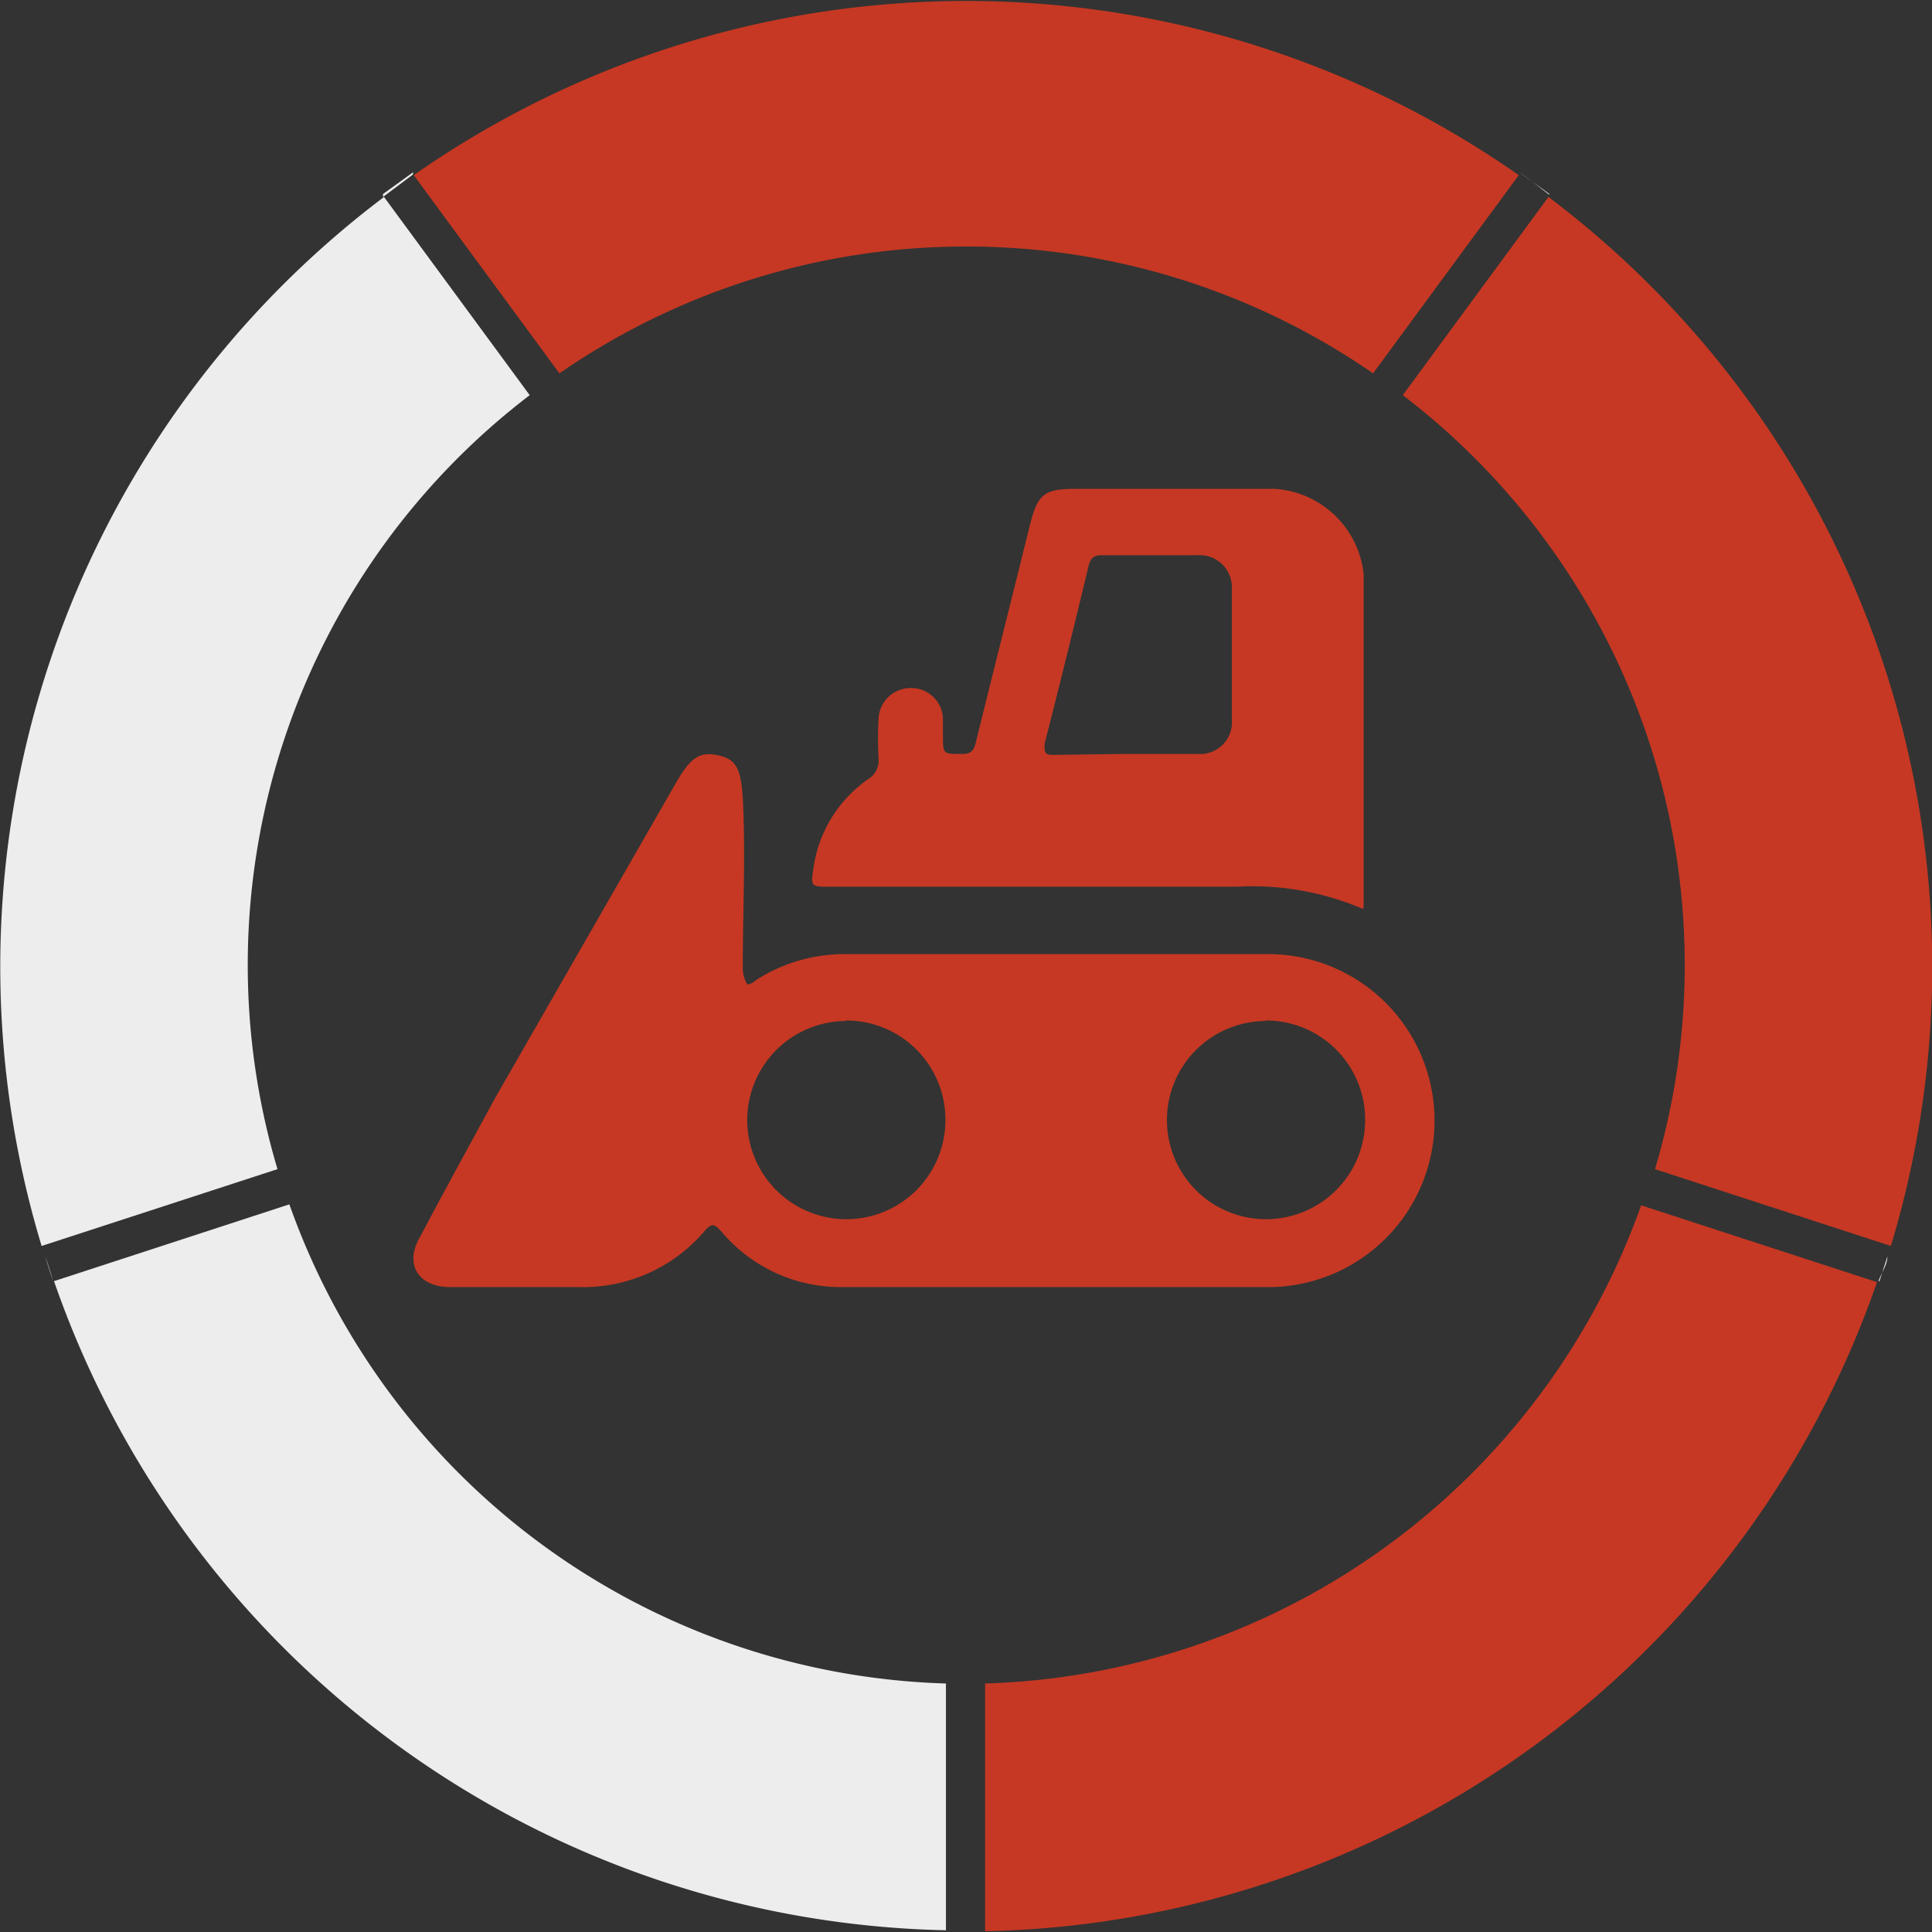 <svg id="SvgjsSvg1097" width="288" height="288" xmlns="http://www.w3.org/2000/svg" version="1.1" xmlns:xlink="http://www.w3.org/1999/xlink" xmlns:svgjs="http://svgjs.com/svgjs"><rect width="100%" height="100%" fill="#333333" stroke="none"/><defs id="SvgjsDefs1098"></defs><g id="SvgjsG1099"><svg xmlns="http://www.w3.org/2000/svg" viewBox="0 0 38.99 38.96" width="288" height="288"><path fill="#ededed" d="M5.84 24.33L1.09 25.88a19.48 19.48 0 0018 13.1V34A14.51 14.51 0 015.84 24.33zM38.09 25.38v0z" transform="translate(0 -.04)" class="colorededed svgShape"></path><path fill="#c63823" d="M34,19.5a14.44,14.44,0,0,1-.6,4.12l4.76,1.55A19.45,19.45,0,0,0,31.25,4L28.31,8A14.47,14.47,0,0,1,34,19.5Z" transform="translate(0 -.04)" class="color30bcc5 svgShape"></path><path fill="#ededed" d="M.91,25.38v0Z" transform="translate(0 -.04)" class="colorededed svgShape"></path><path fill="#c63823" d="M19.88,34v5a19.48,19.48,0,0,0,18-13.1l-4.76-1.55A14.51,14.51,0,0,1,19.88,34Z" transform="translate(0 -.04)" class="color30bcc5 svgShape"></path><path fill="#ededed" d="M5,19.5A14.47,14.47,0,0,1,10.69,8L7.75,4A19.45,19.45,0,0,0,.84,25.17L5.6,23.62A14.43,14.43,0,0,1,5,19.5Z" transform="translate(0 -.04)" class="colorededed svgShape"></path><path fill="#c63823" d="M19.5,5a14.41,14.41,0,0,1,8.21,2.56l2.94-4a19.44,19.44,0,0,0-22.3,0l2.94,4A14.41,14.41,0,0,1,19.5,5Z" transform="translate(0 -.04)" class="color30bcc5 svgShape"></path><path fill="#ededed" d="M19.88 39zM19.13 39h0zM37.93 25.88l.16-.5c0 .17-.12.33-.18.5zM38.16 25.17h0v0zM31.27 3.94l-.61-.44h0c.21.14.4.3.6.45zM8.34 3.5l-.61.44V4l.6-.45zM.84 25.17v0zM1.07 25.88h0a4.83 4.83 0 00-.16-.5z" transform="translate(0 -.04)" class="colorededed svgShape"></path><path fill="#c63823" d="M15.08,19.89c.09,0,.14-.06.2-.1a3.31,3.31,0,0,1,1.79-.51h8.46A3.34,3.34,0,0,1,25.65,26c-2.9,0-5.81,0-8.71,0a3.14,3.14,0,0,1-2.38-1.12c-.14-.15-.19-.19-.35,0A3.22,3.22,0,0,1,11.69,26H9.09c-.65,0-.93-.46-.62-1C9,24,9.5,23.09,10,22.17l3.65-6.36c.3-.52.49-.62.85-.54s.45.27.49.85c.06,1.15,0,2.3,0,3.46A.65.65,0,0,0,15.08,19.89Zm2,.74a2,2,0,1,0,2,2A2,2,0,0,0,17.06,20.62Zm8.47,0a2,2,0,1,0,2,2A2,2,0,0,0,25.52,20.62Z" transform="translate(0 -.04)" class="color5232c2 svgShape"></path><path fill="#c63823" d="M27.51,18.37a5.68,5.68,0,0,0-2.56-.45h-8.2c-.39,0-.39,0-.33-.4a2.63,2.63,0,0,1,1.1-1.77.44.44,0,0,0,.21-.42,7.57,7.57,0,0,1,0-.8.65.65,0,0,1,.65-.62.64.64,0,0,1,.65.62c0,.11,0,.23,0,.34,0,.38,0,.37.39.37.17,0,.23-.06.27-.22.36-1.46.73-2.92,1.09-4.38.16-.64.28-.75.94-.75h4a1.93,1.93,0,0,1,1.8,1.72c0,2.22,0,4.44,0,6.66A.56.56,0,0,1,27.51,18.37Zm-4.79-3.13h1.45a.64.64,0,0,0,.69-.7q0-1.31,0-2.62a.65.65,0,0,0-.7-.69H22.24c-.16,0-.23.05-.27.21q-.43,1.8-.89,3.6c0,.17,0,.22.17.22Z" transform="translate(0 -.04)" class="color5232c2 svgShape"></path></svg></g></svg>